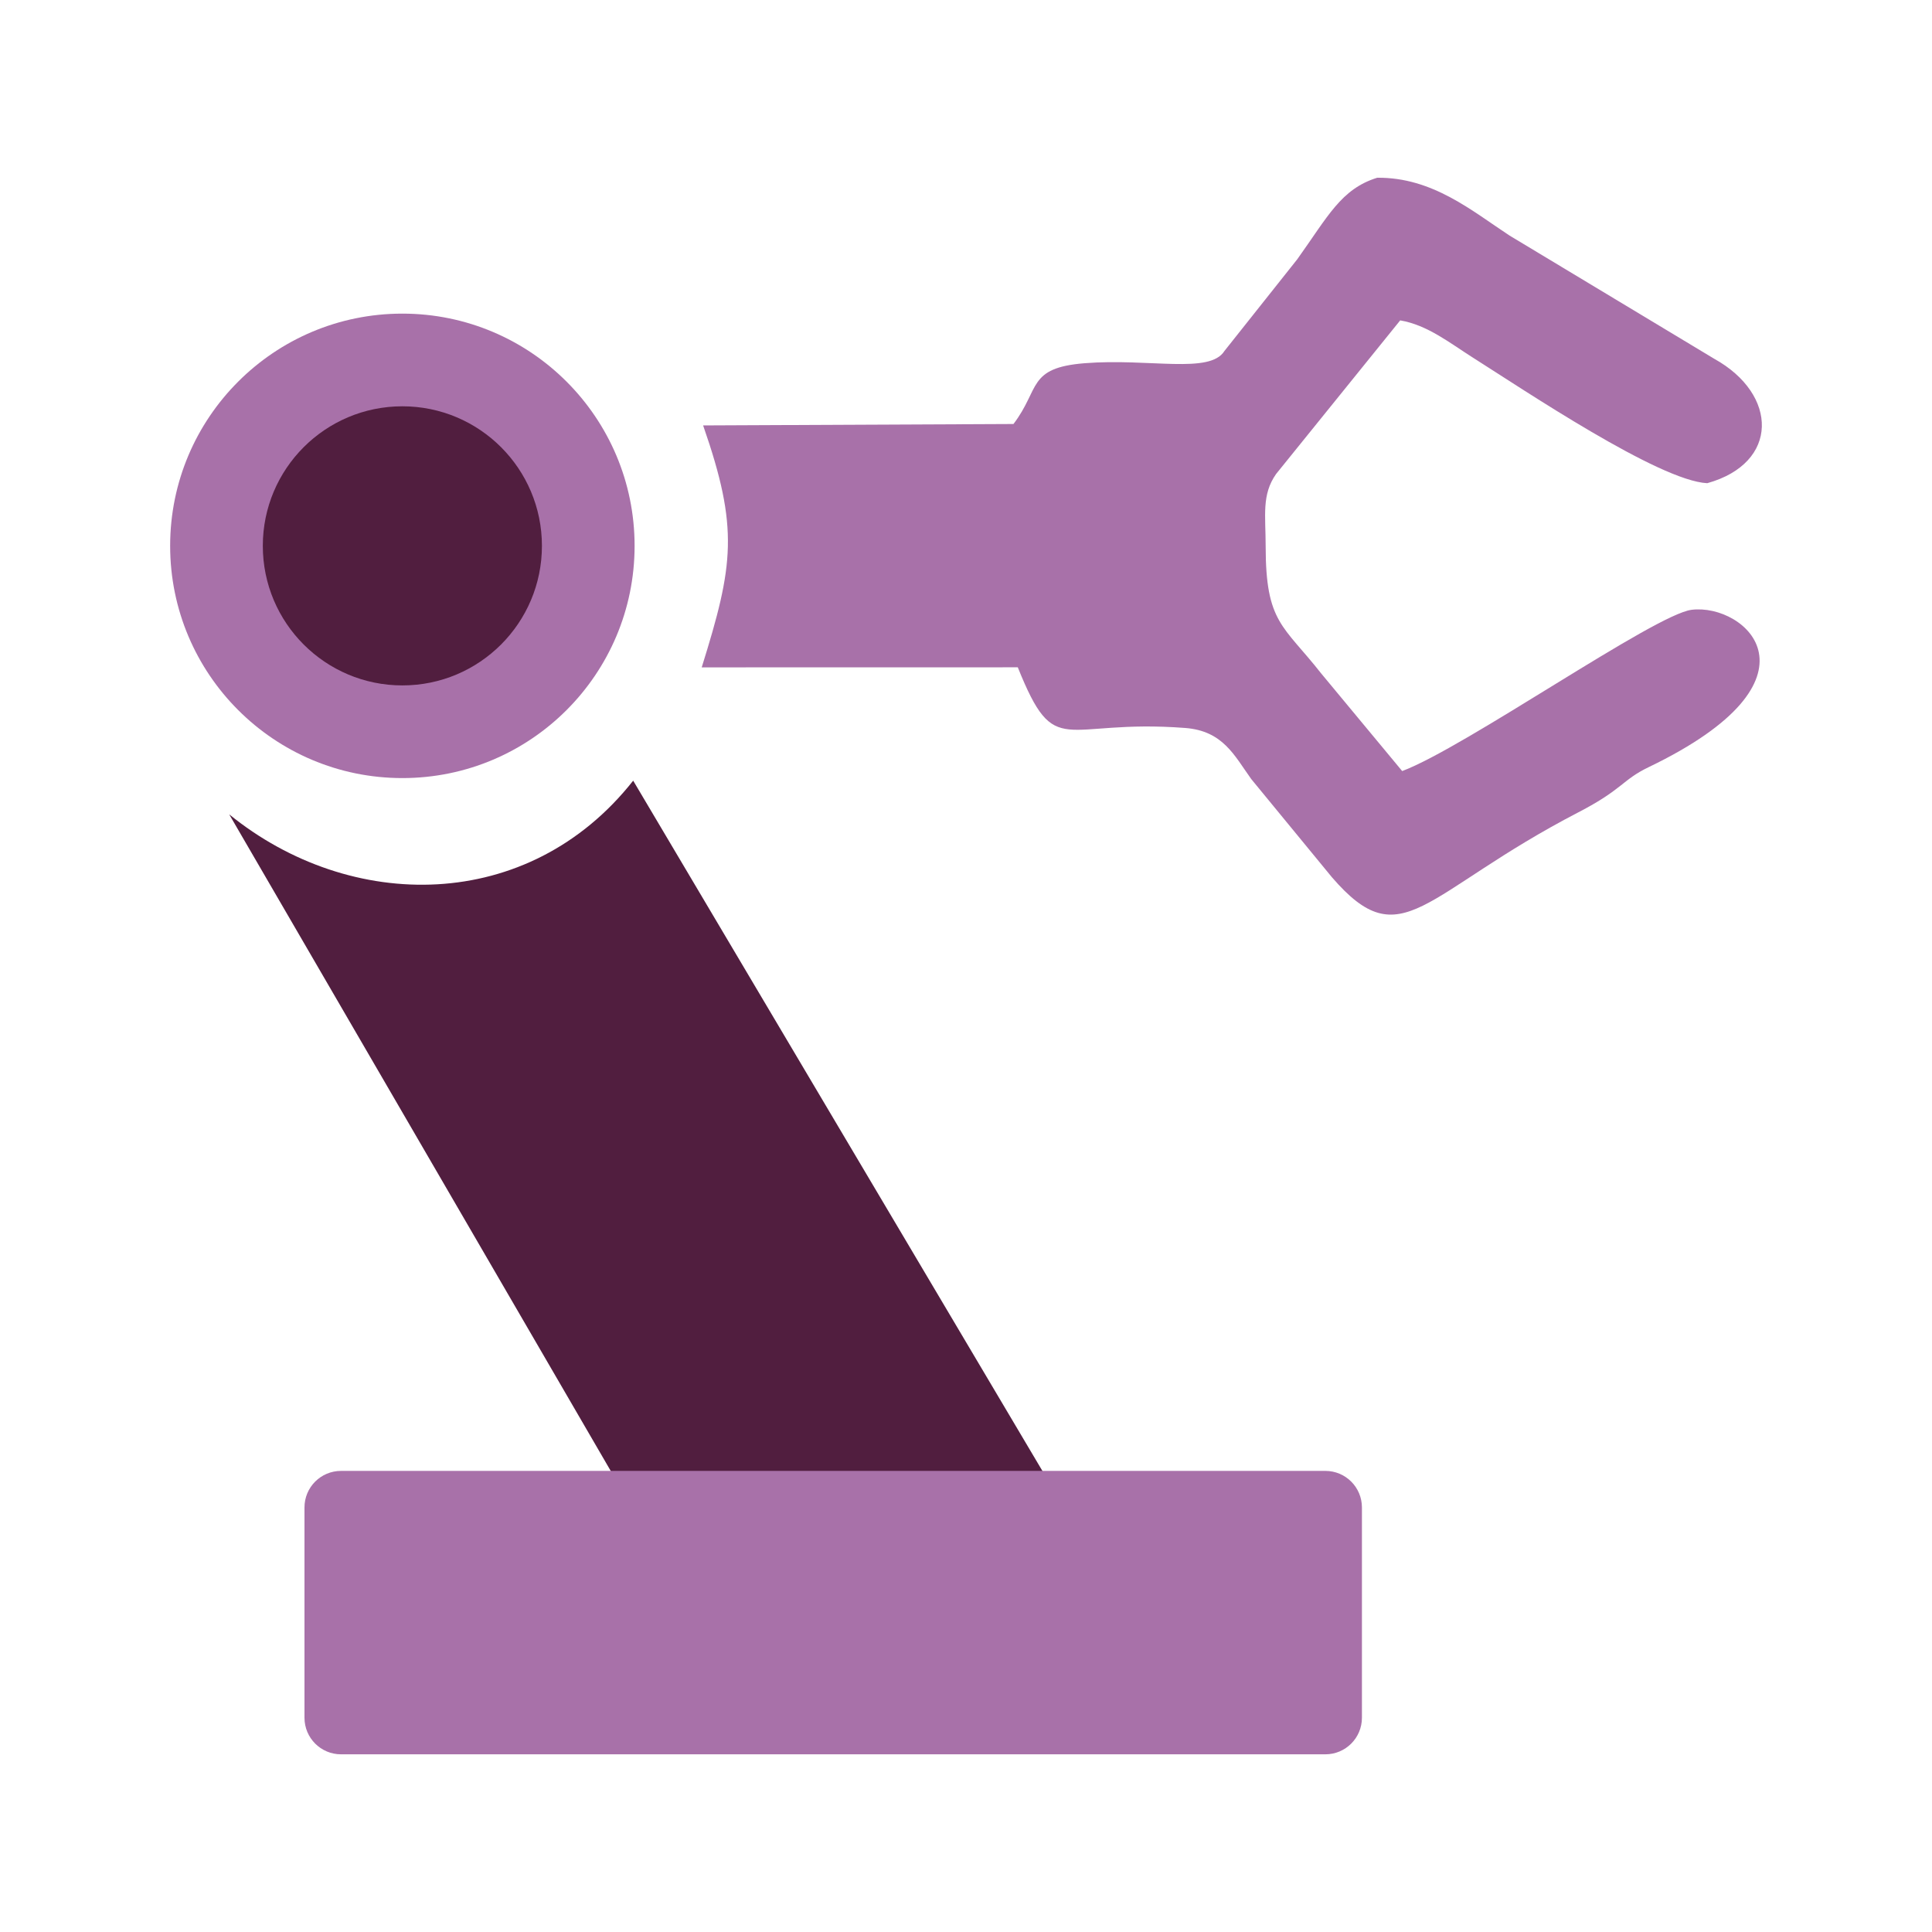 <?xml version="1.0" encoding="utf-8"?>
<!-- Generator: Adobe Illustrator 19.0.0, SVG Export Plug-In . SVG Version: 6.00 Build 0)  -->
<svg version="1.1" id="Layer_1" xmlns="http://www.w3.org/2000/svg" xmlns:xlink="http://www.w3.org/1999/xlink" x="0px" y="0px"
	 viewBox="1410 -1440 3000 3000" style="enable-background:new 1410 -1440 3000 3000;" xml:space="preserve">
<style type="text/css">
	.st0{fill:#A871A9;}
	.st1{fill:#511E3F;}
</style>
<g id="Layer_x0020_1">
	<path class="st0" d="M4061-689.7c112.1-31.2,110.3-138,11-193.1l-318.1-191.5c-57.7-37.8-119.4-90.6-205.4-89.7
		c-56.2,17.5-76.3,59.8-124.2,126.7l-113,142.3c-22.8,36.4-116.3,11-217.1,19c-89.4,7.2-68.8,39.8-110.5,94.4l-481.9,2.2
		c55.7,159.9,47.5,216.7-2.2,375.7l490.8-0.1c59,146.4,67.2,79.4,260.1,94.2c58.6,4.6,76.1,42.6,102.4,79.3l125.3,152.5
		c109,126.3,139.9,25.1,382.8-100.9c69.3-35.9,67.6-50.2,109.1-70.1c283.8-136.6,150.3-254.7,66.6-244.3
		c-57.3,7.1-351.9,213.9-449.4,250.4l-125.8-151.6c-59.1-75.2-86.1-78.3-86.2-197.4c0-48-6.5-79.9,16.2-112.3l192.7-238.5
		c42.2,7.1,77,35.1,112.4,57.5C3777.5-833.8,3986.3-693.3,4061-689.7L4061-689.7L4061-689.7z"/>
	<ellipse class="st0" cx="2034.8" cy="-592.4" rx="360.6" ry="360.6"/>
	<ellipse class="st1" cx="2034.8" cy="-592.4" rx="216.7" ry="216.7"/>
	<path class="st1" d="M1765.9-175.5l595.2,1024.3l668.7-2.8L2393.2-227.8C2230.5-21.5,1954.4-22.4,1765.9-175.5L1765.9-175.5
		L1765.9-175.5z"/>
	<path class="st0" d="M1939.6,844H3468c31.4,0,56.8,25.4,56.8,56.8v326.5c0,31.4-25.4,56.8-56.8,56.8H1939.6
		c-31.4,0-56.8-25.4-56.8-56.8V900.9C1882.7,869.5,1908.1,844,1939.6,844L1939.6,844z"/>
</g>
</svg>
